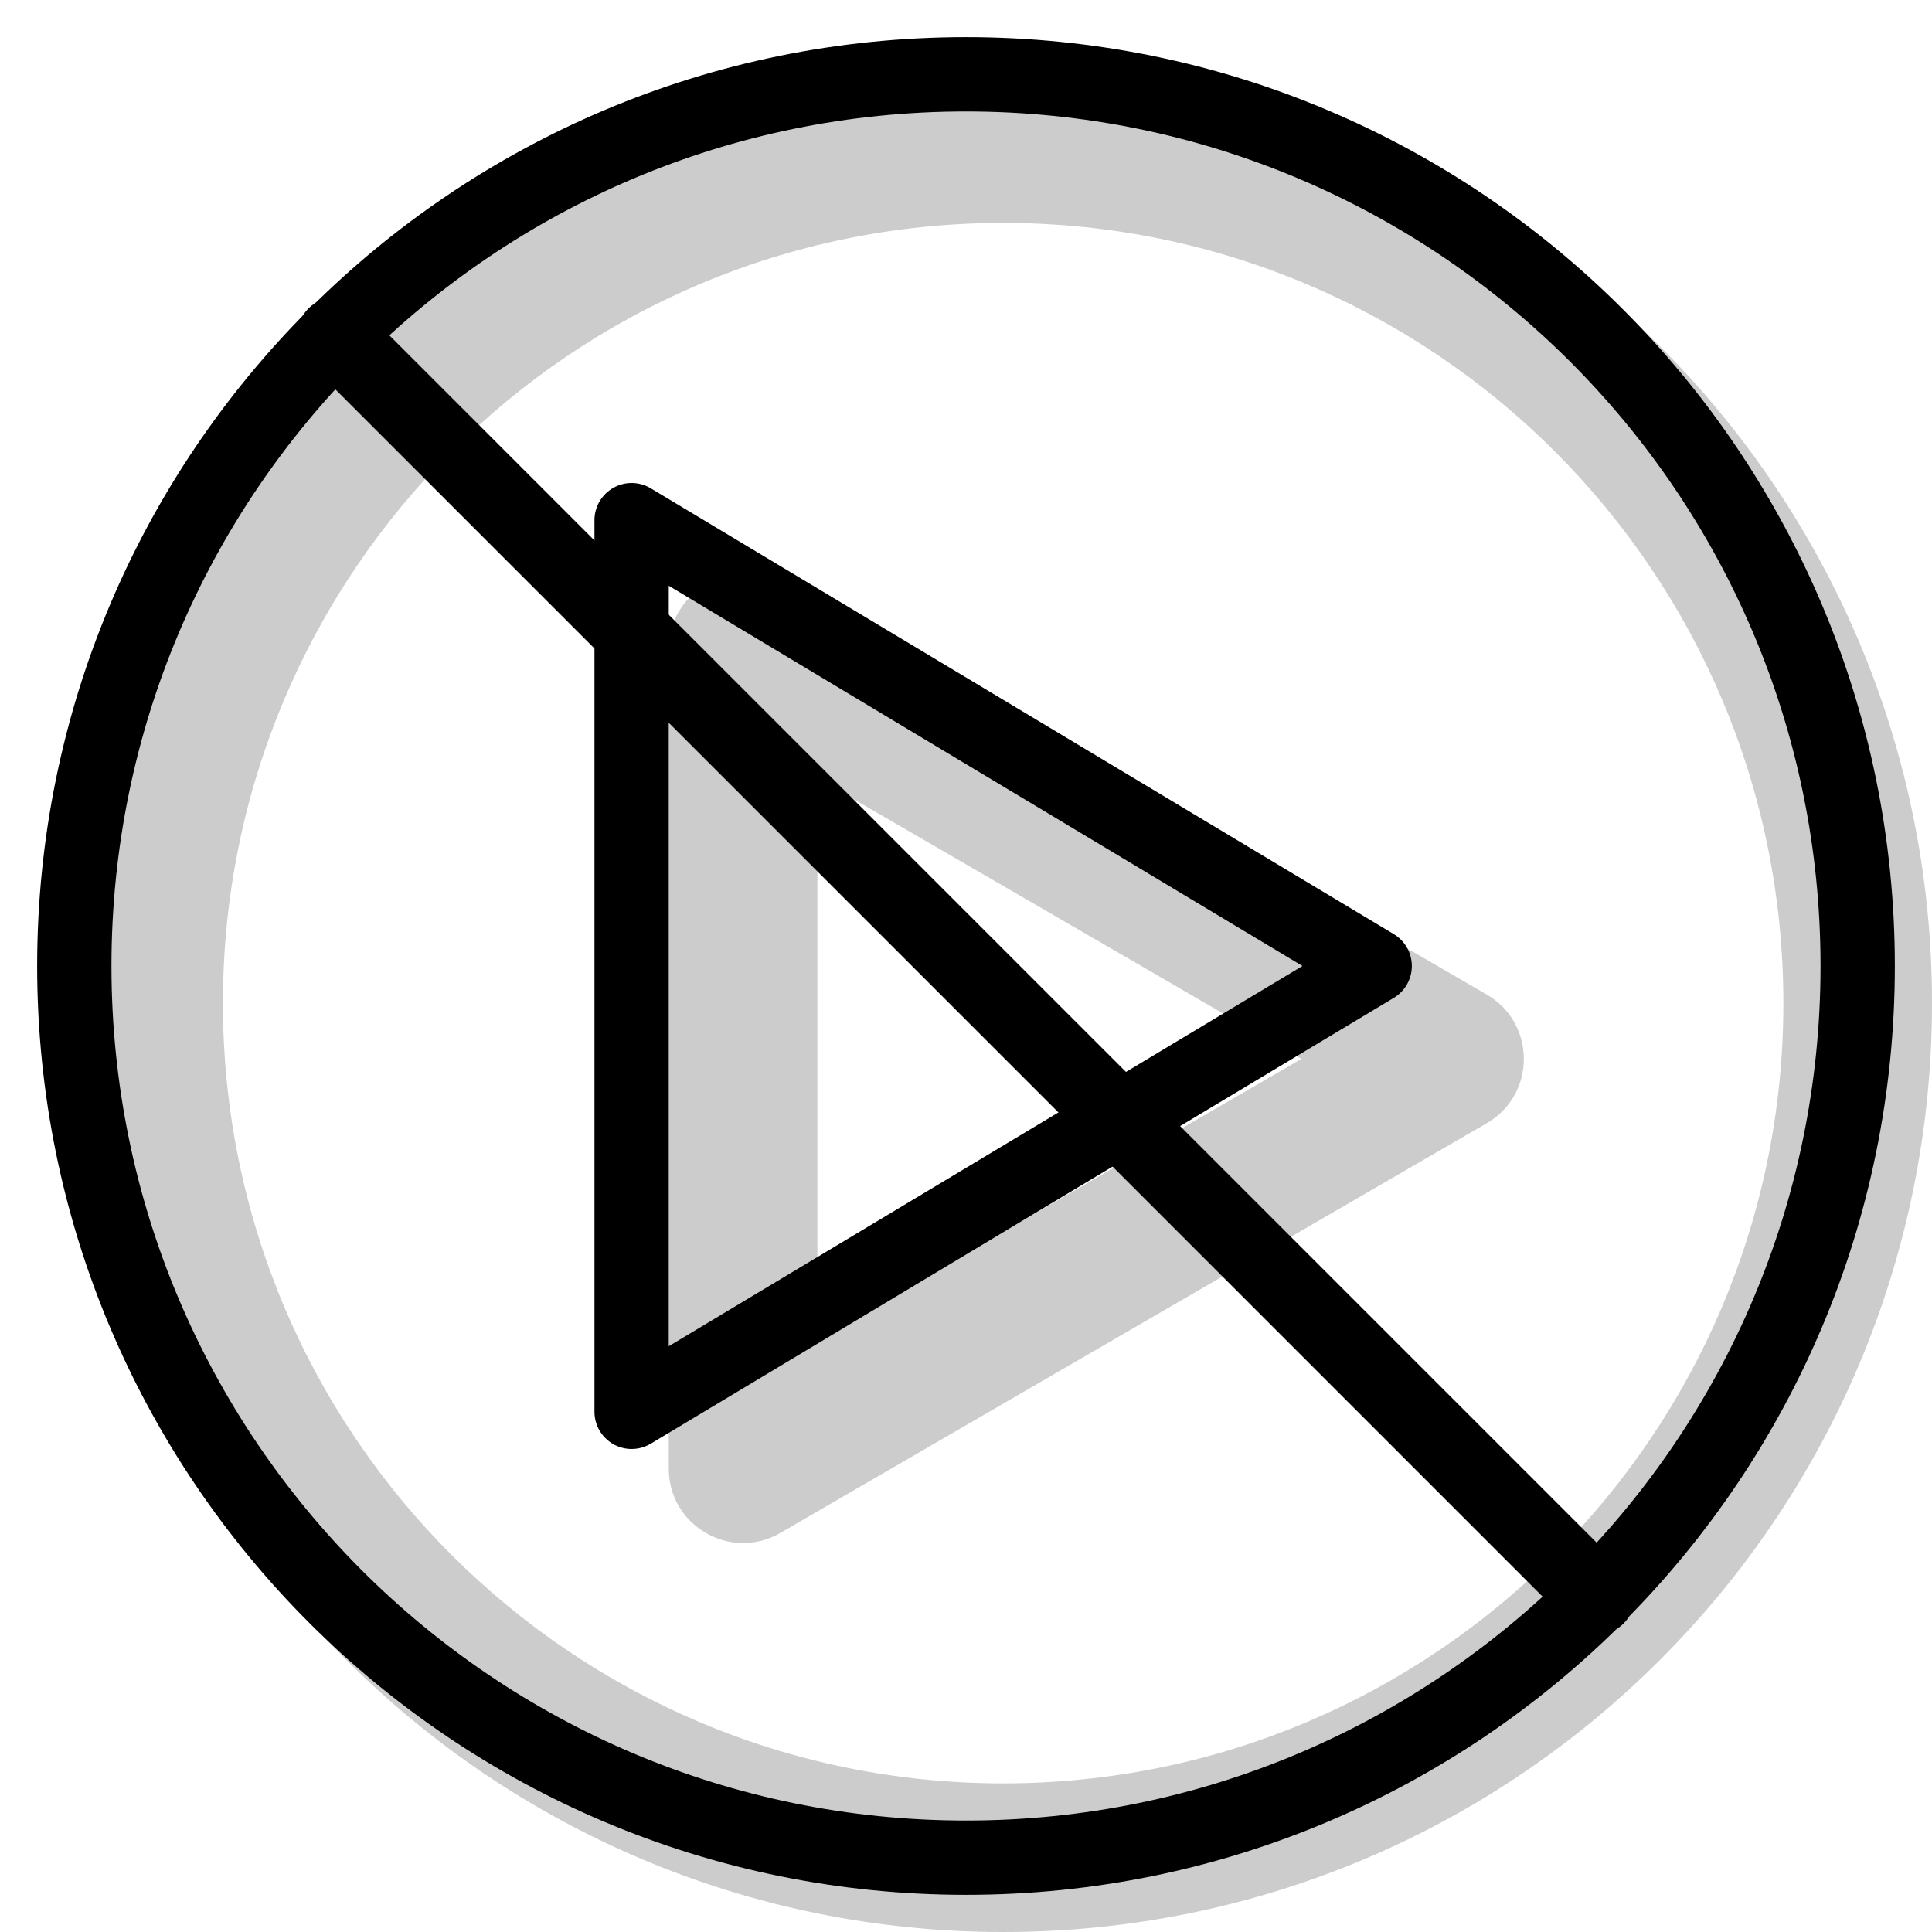 <svg width="20" height="20" viewBox="0 0 26 26" fill="none" xmlns="http://www.w3.org/2000/svg"><path opacity="0.2" fill-rule="evenodd" clip-rule="evenodd" d="M13.5 26C20.404 26 26 20.404 26 13.5C26 6.596 20.404 1 13.5 1C6.596 1 1 6.596 1 13.5C1 20.404 6.596 26 13.5 26ZM13.5 24C19.299 24 24 19.299 24 13.5C24 7.701 19.299 3 13.5 3C7.701 3 3 7.701 3 13.5C3 19.299 7.701 24 13.5 24Z" fill="currentColor"/><g transform="translate(3, 3)"><path opacity="0.2" fill-rule="evenodd" clip-rule="evenodd" d="M14.514 11.25L8 7.472L8 15.028L14.514 11.25ZM17.009 12.115C17.673 11.73 17.673 10.77 17.009 10.385L7.502 4.871C6.835 4.484 6 4.965 6 5.736L6 16.764C6 17.535 6.835 18.016 7.502 17.629L17.009 12.115Z" fill="currentColor"/><path fill-rule="evenodd" clip-rule="evenodd" d="M16 10C16 10.176 15.908 10.338 15.757 10.429L5.757 16.429C5.603 16.521 5.41 16.524 5.254 16.435C5.097 16.346 5 16.18 5 16V4C5 3.82 5.097 3.654 5.254 3.565C5.41 3.476 5.603 3.479 5.757 3.571L15.757 9.571C15.908 9.662 16 9.824 16 10ZM6 4.883V15.117L14.528 10L6 4.883Z" fill="currentColor"/><path d="M1.151 1.878C0.95 1.677 0.95 1.351 1.151 1.151C1.351 0.95 1.677 0.95 1.878 1.151L18.849 18.122C19.05 18.323 19.05 18.648 18.849 18.849C18.648 19.05 18.323 19.05 18.122 18.849L1.151 1.878Z" fill="currentColor"/></g><path fill-rule="evenodd" clip-rule="evenodd" d="M13 24.5C19.351 24.5 24.5 19.351 24.5 13C24.5 6.649 19.351 1.5 13 1.5C6.649 1.5 1.5 6.649 1.5 13C1.5 19.351 6.649 24.5 13 24.5ZM13 25.5C19.904 25.5 25.5 19.904 25.5 13C25.5 6.096 19.904 0.5 13 0.5C6.096 0.5 0.5 6.096 0.5 13C0.5 19.904 6.096 25.5 13 25.5Z" fill="currentColor"/></svg>
